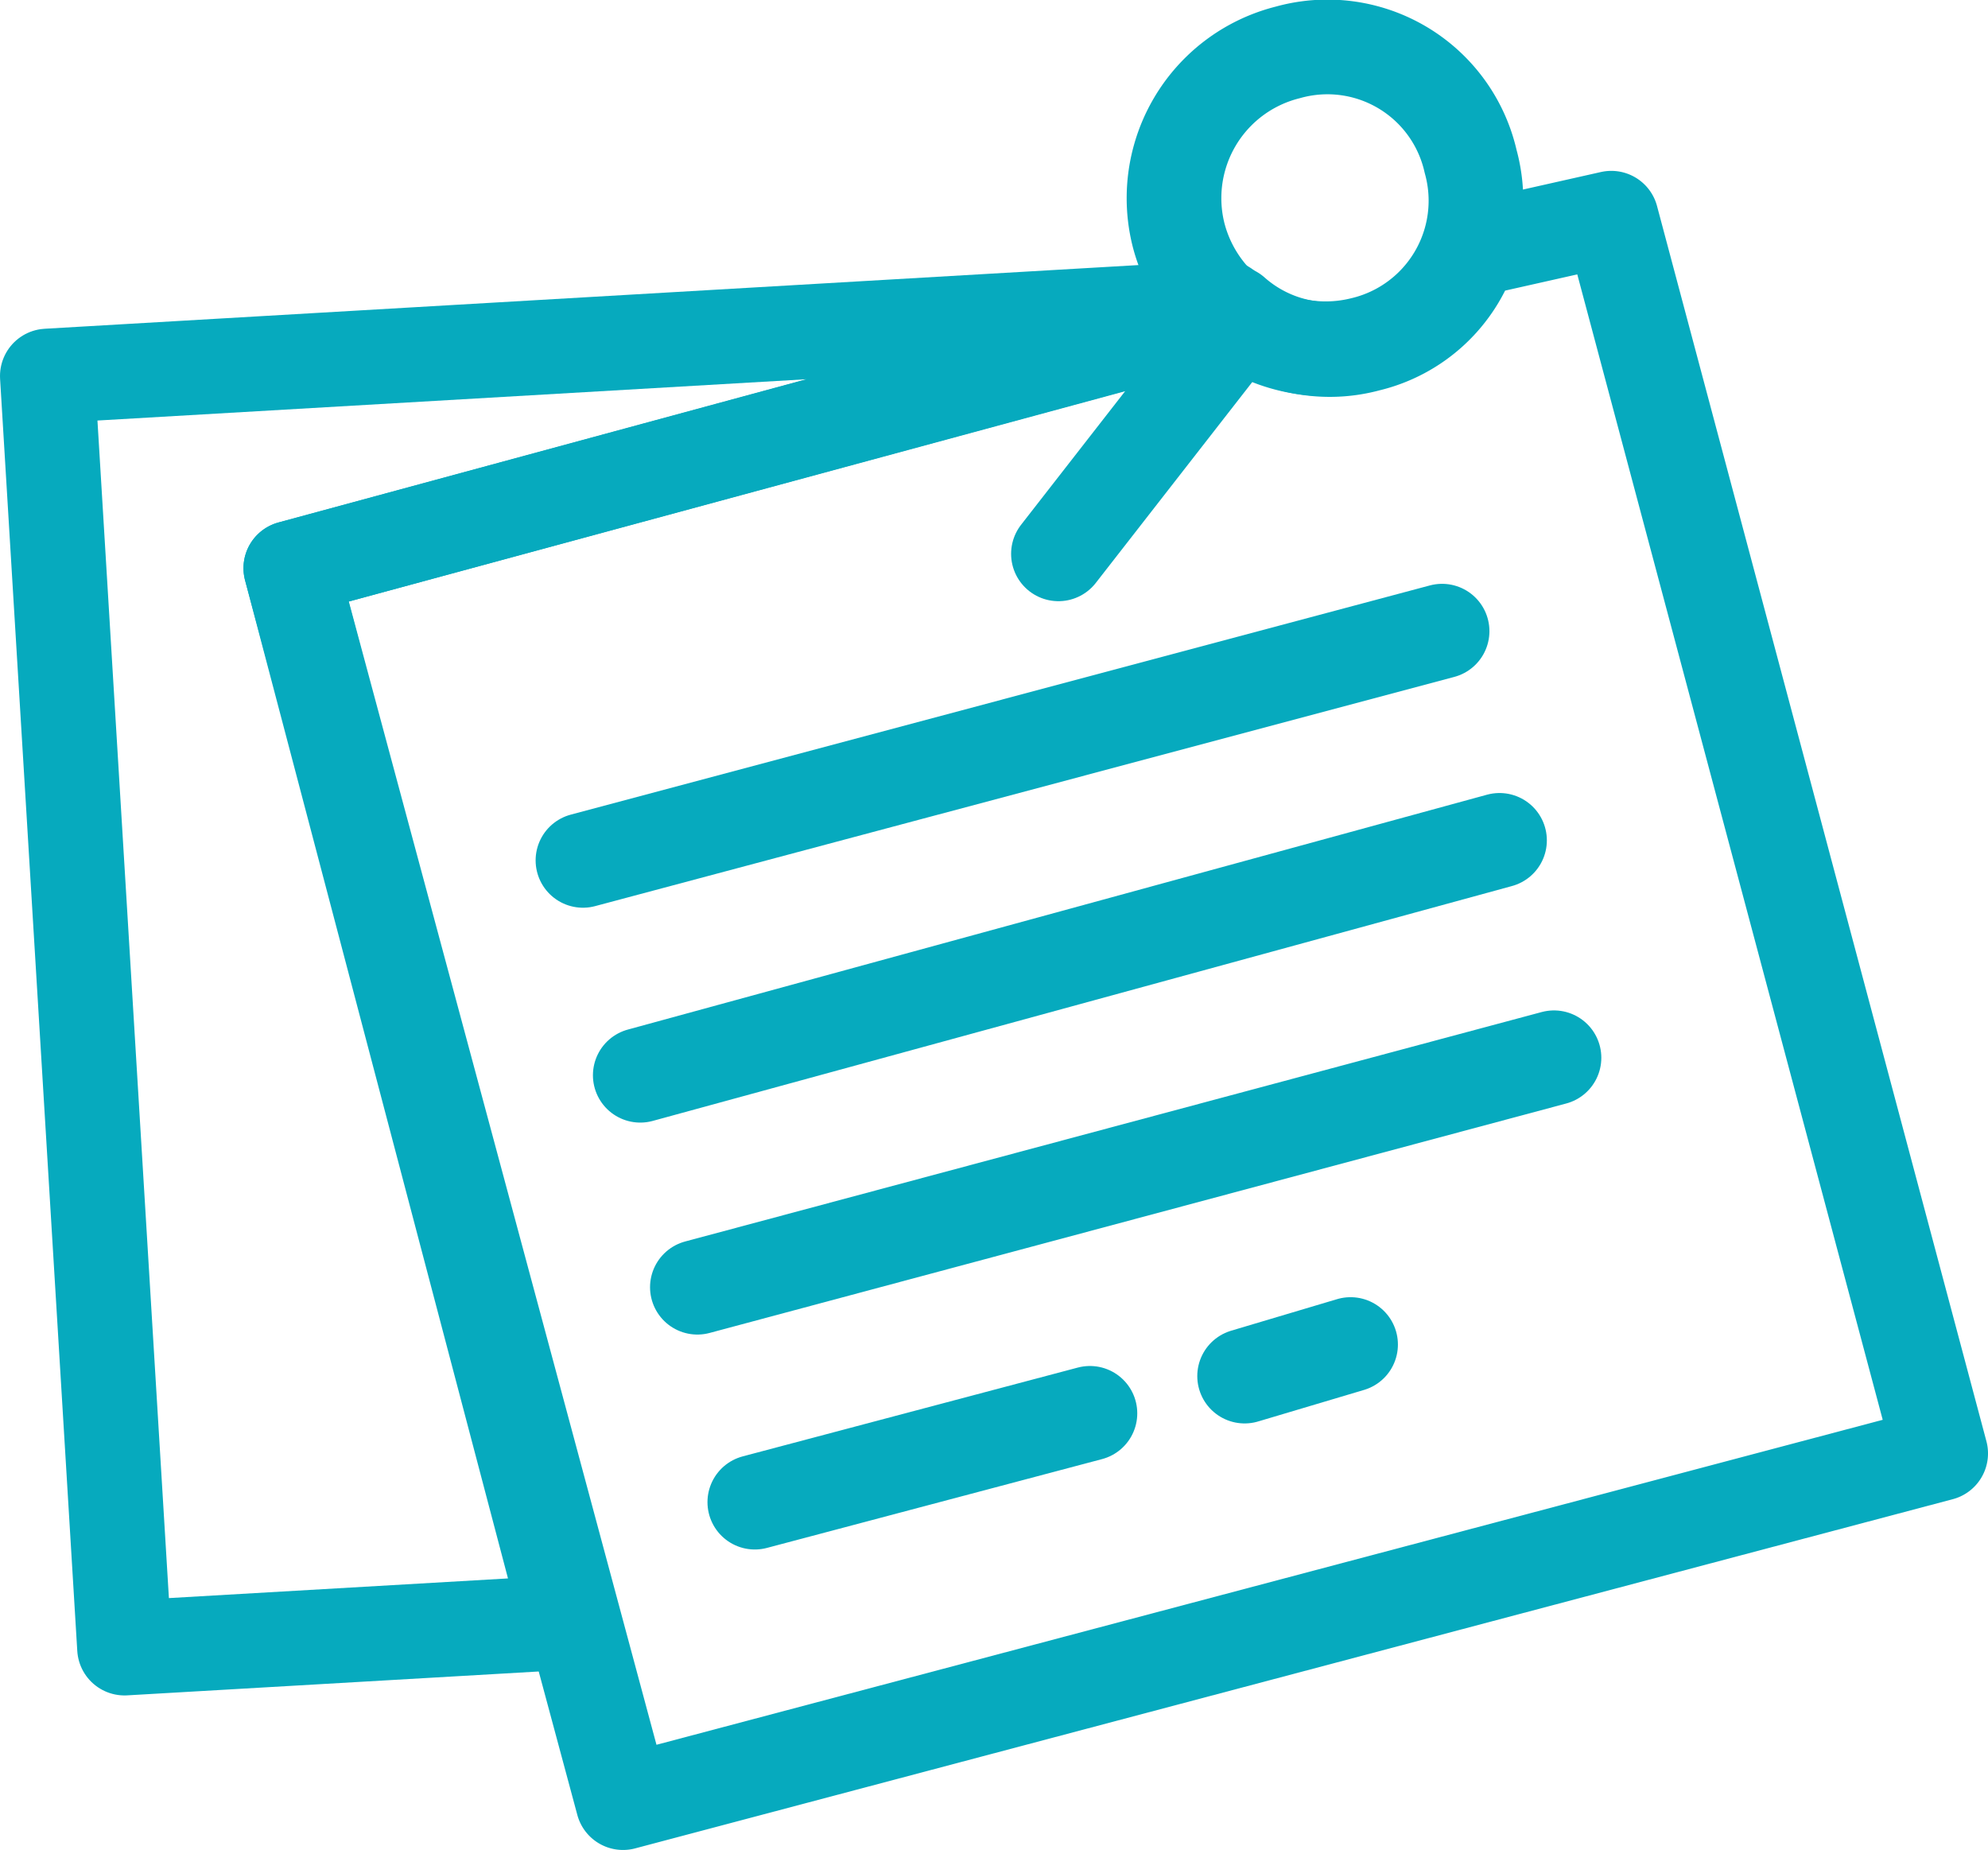 <svg xmlns="http://www.w3.org/2000/svg" width="31.5" height="29.312" viewBox="0 0 31.5 29.312">
  <g id="Group" transform="translate(-0.25 -0.243)">
    <path id="Path_1" data-name="Path 1" d="M1,6.2,19.654,5.114l.091.091L4.858,9.244l4.4,16.7-7.035.408Z" fill="none" stroke="#06aabe" stroke-linecap="round" stroke-linejoin="round" stroke-miterlimit="10" stroke-width="1.5"/>
    <path id="Path_2" data-name="Path 2" d="M4.858,9.244,19.79,5.2a2.306,2.306,0,0,0,2.133.5,2.277,2.277,0,0,0,1.634-1.5l2.224-.5L31,23.268,10.122,28.8Z" fill="none" stroke="#06aabe" stroke-linecap="round" stroke-linejoin="round" stroke-miterlimit="10" stroke-width="1.5"/>
    <path id="Path_3" data-name="Path 3" d="M17.021,9.017l2.723-3.495" fill="none" stroke="#06aabe" stroke-linecap="round" stroke-linejoin="round" stroke-miterlimit="10" stroke-width="1.5"/>
    <path id="Path_4" data-name="Path 4" d="M20.652,1.074a2.326,2.326,0,0,1,2.9,1.725,2.337,2.337,0,0,1-1.725,2.9,2.407,2.407,0,0,1-2.9-1.725A2.38,2.38,0,0,1,20.652,1.074Z" fill="none" stroke="#06aabe" stroke-linecap="round" stroke-linejoin="round" stroke-miterlimit="10" stroke-width="1.5"/>
    <path id="Path_5" data-name="Path 5" d="M9.487,13.873,23.1,10.242" fill="none" stroke="#06aabe" stroke-linecap="round" stroke-linejoin="round" stroke-miterlimit="10" stroke-width="1.5"/>
    <path id="Path_6" data-name="Path 6" d="M10.395,17.277,24.01,13.556" fill="none" stroke="#06aabe" stroke-linecap="round" stroke-linejoin="round" stroke-miterlimit="10" stroke-width="1.5"/>
    <path id="Path_7" data-name="Path 7" d="M11.3,20.635,24.873,17" fill="none" stroke="#06aabe" stroke-linecap="round" stroke-linejoin="round" stroke-miterlimit="10" stroke-width="1.5"/>
    <path id="Path_8" data-name="Path 8" d="M12.21,24.04l5.31-1.407" fill="none" stroke="#06aabe" stroke-linecap="round" stroke-linejoin="round" stroke-miterlimit="10" stroke-width="1.5"/>
    <path id="Path_9" data-name="Path 9" d="M19.971,22.043l1.679-.5" fill="none" stroke="#06aabe" stroke-linecap="round" stroke-linejoin="round" stroke-miterlimit="10" stroke-width="1.5"/>
  </g>
</svg>
